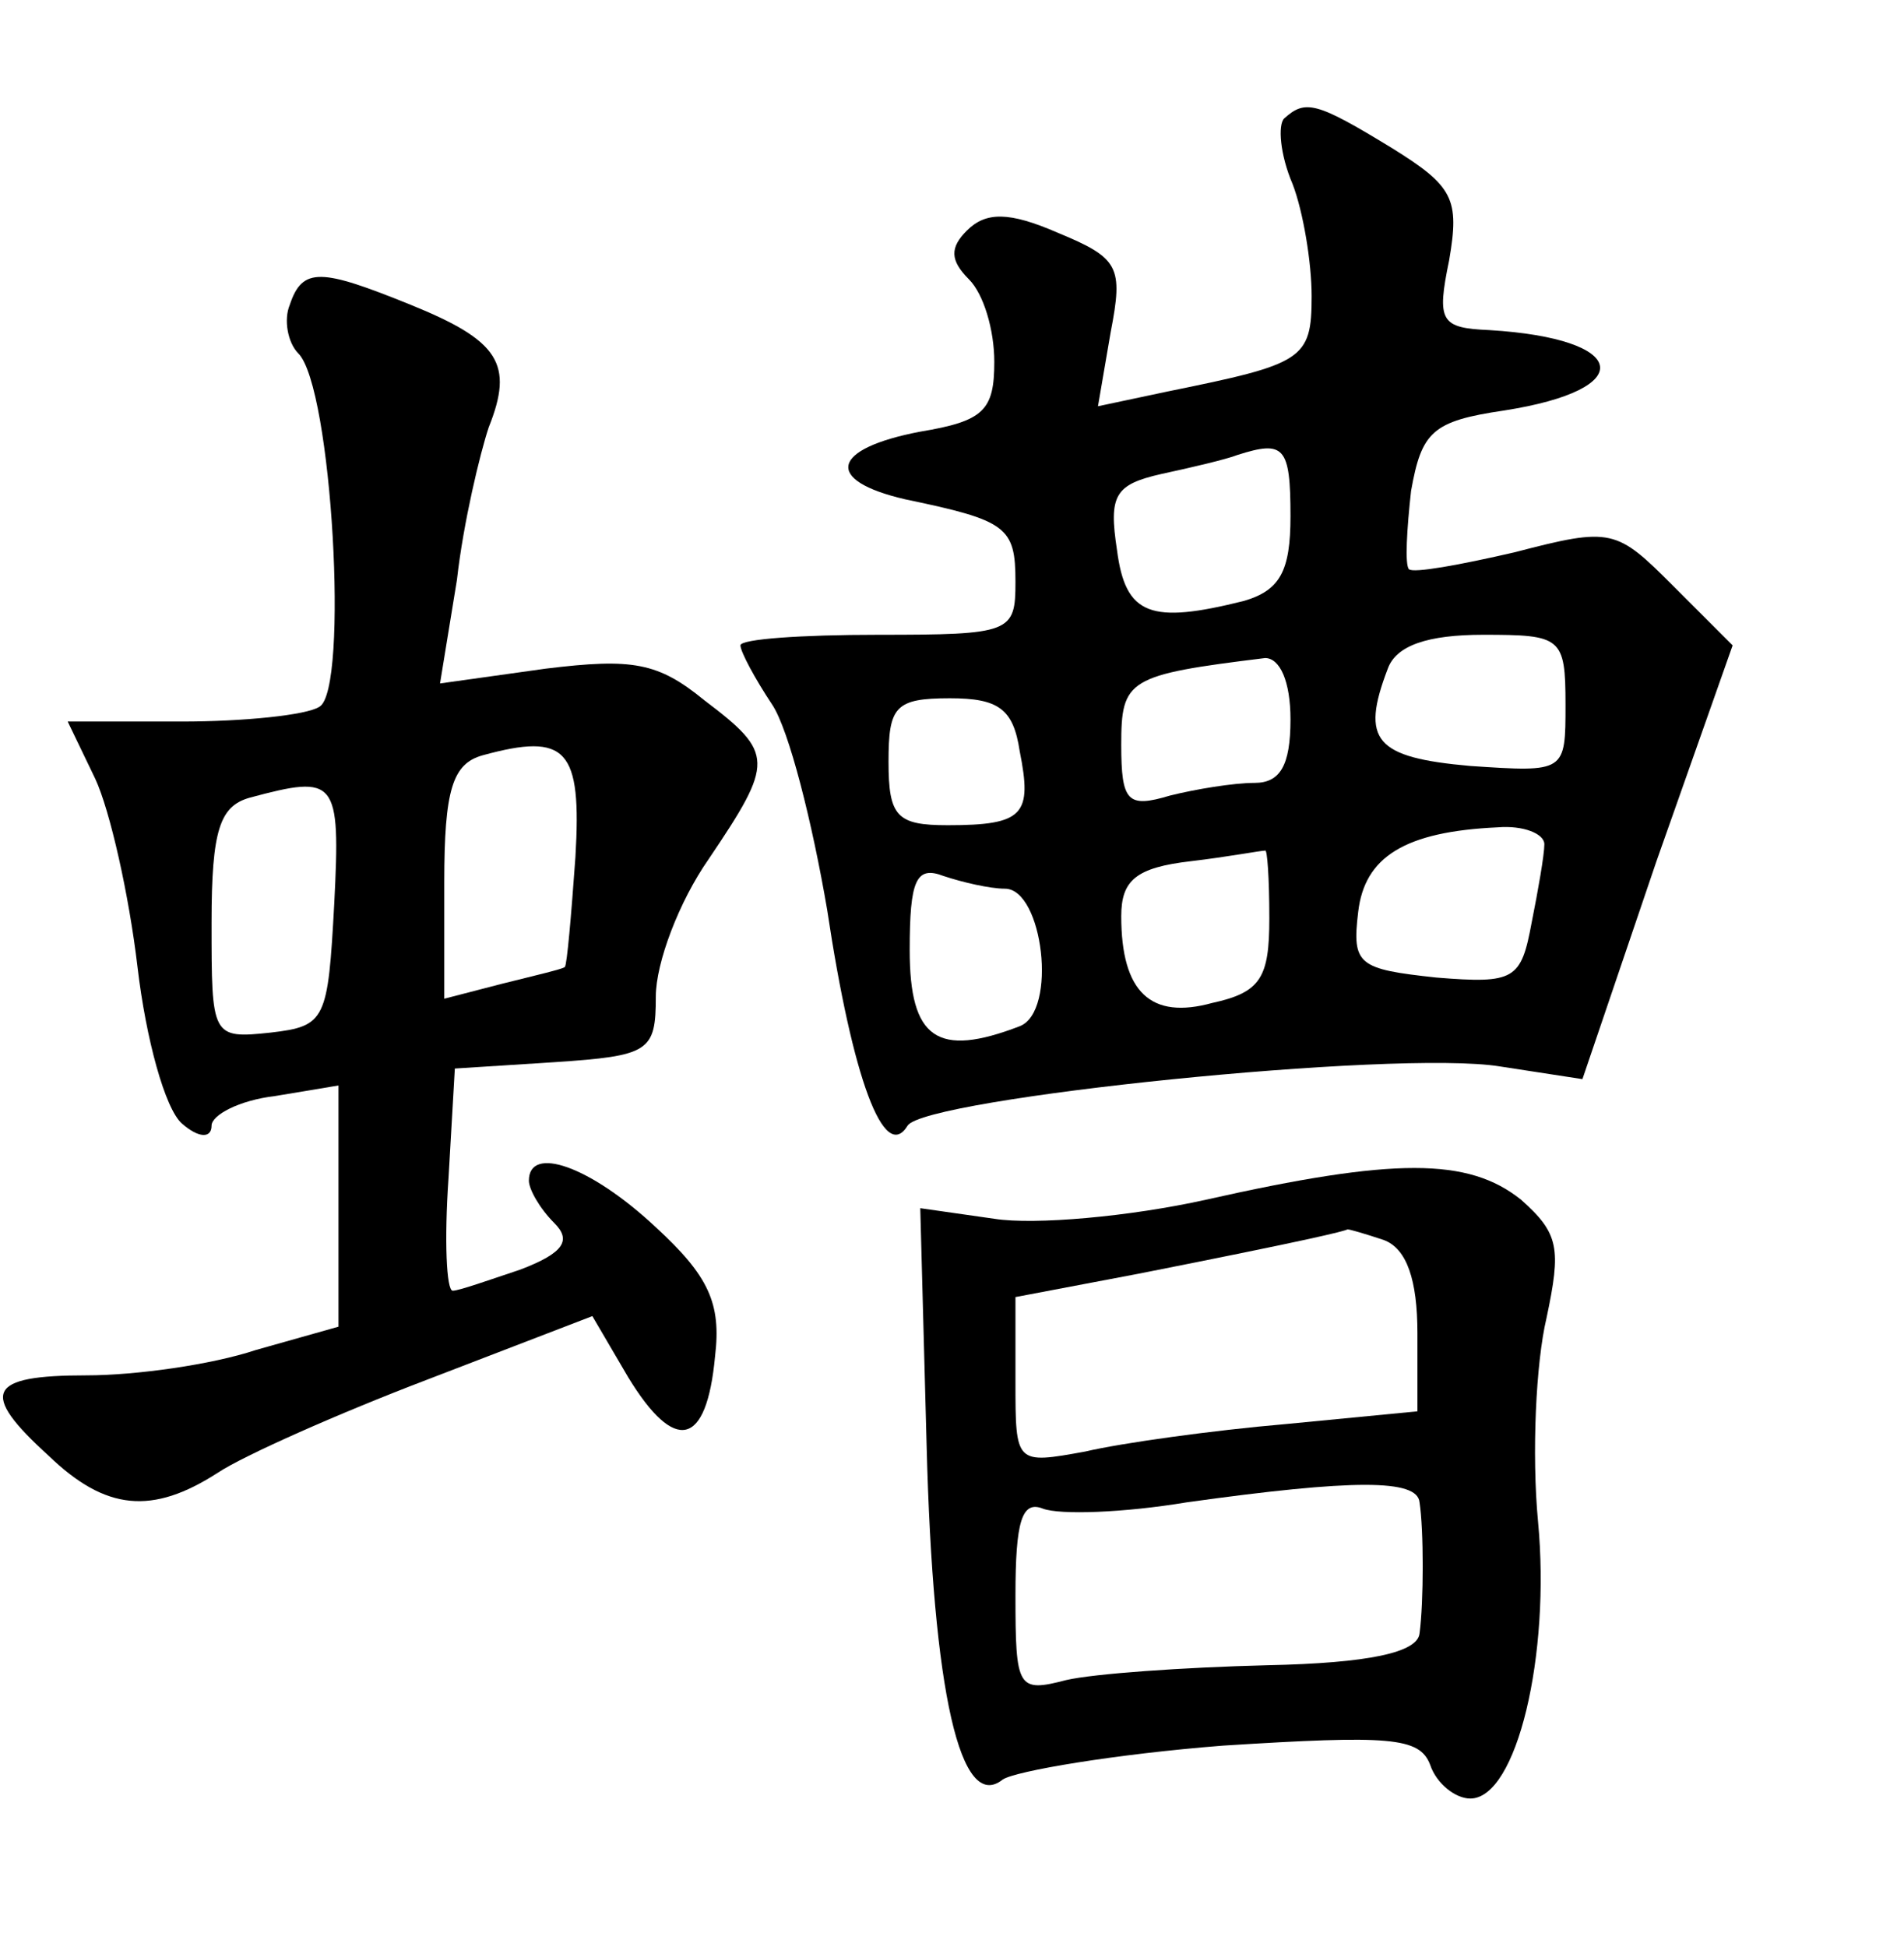 <?xml version="1.0" standalone="no"?>
<!DOCTYPE svg PUBLIC "-//W3C//DTD SVG 20010904//EN"
 "http://www.w3.org/TR/2001/REC-SVG-20010904/DTD/svg10.dtd">
<svg version="1.0" xmlns="http://www.w3.org/2000/svg"
 width="90pt" height="92pt" viewBox="0 0 90 92"
 preserveAspectRatio="xMidYMid meet">
<g transform="translate(0,92) scale(0.1,-0.1)"
fill="#000000" stroke="none">
<path d="M607 864 c-3 -3 -2 -17 4 -31 5 -13 9 -37 9 -53 0 -30 -4 -32 -68
-45 l-33 -7 6 35 c6 31 4 35 -25 47 -23 10 -34 10 -43 1 -8 -8 -8 -14 1 -23 7
-7 12 -24 12 -39 0 -23 -5 -28 -35 -33 -42 -8 -46 -23 -7 -32 48 -10 52 -13
52 -39 0 -24 -2 -25 -65 -25 -36 0 -65 -2 -65 -5 0 -3 7 -16 15 -28 8 -12 19
-56 26 -97 12 -80 27 -120 38 -102 8 13 231 36 280 28 l39 -6 35 103 36 102
-28 28 c-27 27 -29 28 -75 16 -26 -6 -48 -10 -50 -8 -2 2 -1 19 1 37 5 28 10
33 44 38 64 10 59 34 -7 38 -23 1 -25 4 -19 33 5 29 2 35 -27 53 -36 22 -41
23 -51 14z m3 -188 c0 -26 -5 -35 -22 -40 -44 -11 -56 -7 -60 24 -4 26 -1 31
21 36 14 3 31 7 36 9 22 7 25 4 25 -29z m130 -89 c0 -32 0 -32 -45 -29 -45 4
-52 12 -39 46 4 11 19 16 45 16 37 0 39 -1 39 -33z m-130 -7 c0 -22 -5 -30
-17 -30 -10 0 -28 -3 -40 -6 -20 -6 -23 -3 -23 24 0 31 3 33 68 41 7 0 12 -11
12 -29z m-128 -15 c6 -30 2 -35 -34 -35 -24 0 -28 4 -28 30 0 26 3 30 29 30
23 0 30 -5 33 -25z m248 -44 c0 -5 -3 -22 -6 -37 -5 -27 -8 -29 -45 -26 -37 4
-40 6 -37 31 3 26 22 38 66 40 12 1 22 -3 22 -8z m-130 -35 c0 -28 -4 -35 -27
-40 -29 -8 -43 5 -43 41 0 17 7 23 33 26 17 2 33 5 35 5 1 1 2 -13 2 -32z
m-125 14 c18 0 25 -58 7 -65 -39 -15 -52 -6 -52 36 0 33 3 40 16 35 9 -3 22
-6 29 -6z"/>
<path d="M137 776 c-3 -7 -1 -18 4 -23 16 -16 24 -159 10 -167 -6 -4 -36 -7
-65 -7 l-54 0 13 -27 c7 -15 16 -55 20 -89 4 -34 13 -67 21 -74 8 -7 14 -7 14
-1 0 5 13 12 30 14 l30 5 0 -57 0 -57 -39 -11 c-21 -7 -57 -12 -80 -12 -47 0
-51 -8 -18 -38 27 -26 49 -28 80 -8 12 8 57 28 99 44 l78 30 17 -29 c22 -36
37 -33 41 10 3 25 -3 38 -28 61 -31 29 -60 39 -60 22 0 -4 5 -13 12 -20 8 -8
5 -14 -16 -22 -15 -5 -29 -10 -32 -10 -3 0 -4 24 -2 53 l3 52 47 3 c45 3 48 5
48 31 0 16 11 45 25 65 31 46 31 50 -2 75 -22 18 -34 20 -75 15 l-50 -7 8 49
c3 27 11 60 15 72 12 30 5 41 -37 58 -42 17 -51 18 -57 0z m135 -261 c-2 -28
-4 -51 -5 -52 -1 -1 -14 -4 -30 -8 l-27 -7 0 55 c0 44 4 56 18 60 40 11 47 3
44 -48z m-114 -22 c-3 -55 -4 -58 -30 -61 -28 -3 -28 -2 -28 52 0 44 4 55 18
59 41 11 43 9 40 -50z"/>
<path d="M570 353 c-36 -8 -81 -12 -100 -9 l-35 5 3 -112 c3 -117 16 -174 36
-158 6 4 53 12 104 16 79 5 93 4 98 -9 3 -9 12 -16 19 -16 22 0 38 68 32 131
-3 32 -1 75 4 96 7 33 6 40 -12 56 -25 20 -60 20 -149 0z m84 -19 c11 -4 16
-19 16 -44 l0 -37 -62 -6 c-35 -3 -78 -9 -95 -13 -33 -6 -33 -6 -33 33 l0 40
58 11 c81 16 97 20 99 21 1 0 8 -2 17 -5z m17 -124 c2 -13 2 -47 0 -62 -1 -9
-24 -14 -72 -15 -40 -1 -82 -4 -95 -7 -23 -6 -24 -4 -24 40 0 35 3 45 13 41 8
-3 38 -2 68 3 79 11 109 11 110 0z"/>
</g>
</svg>
